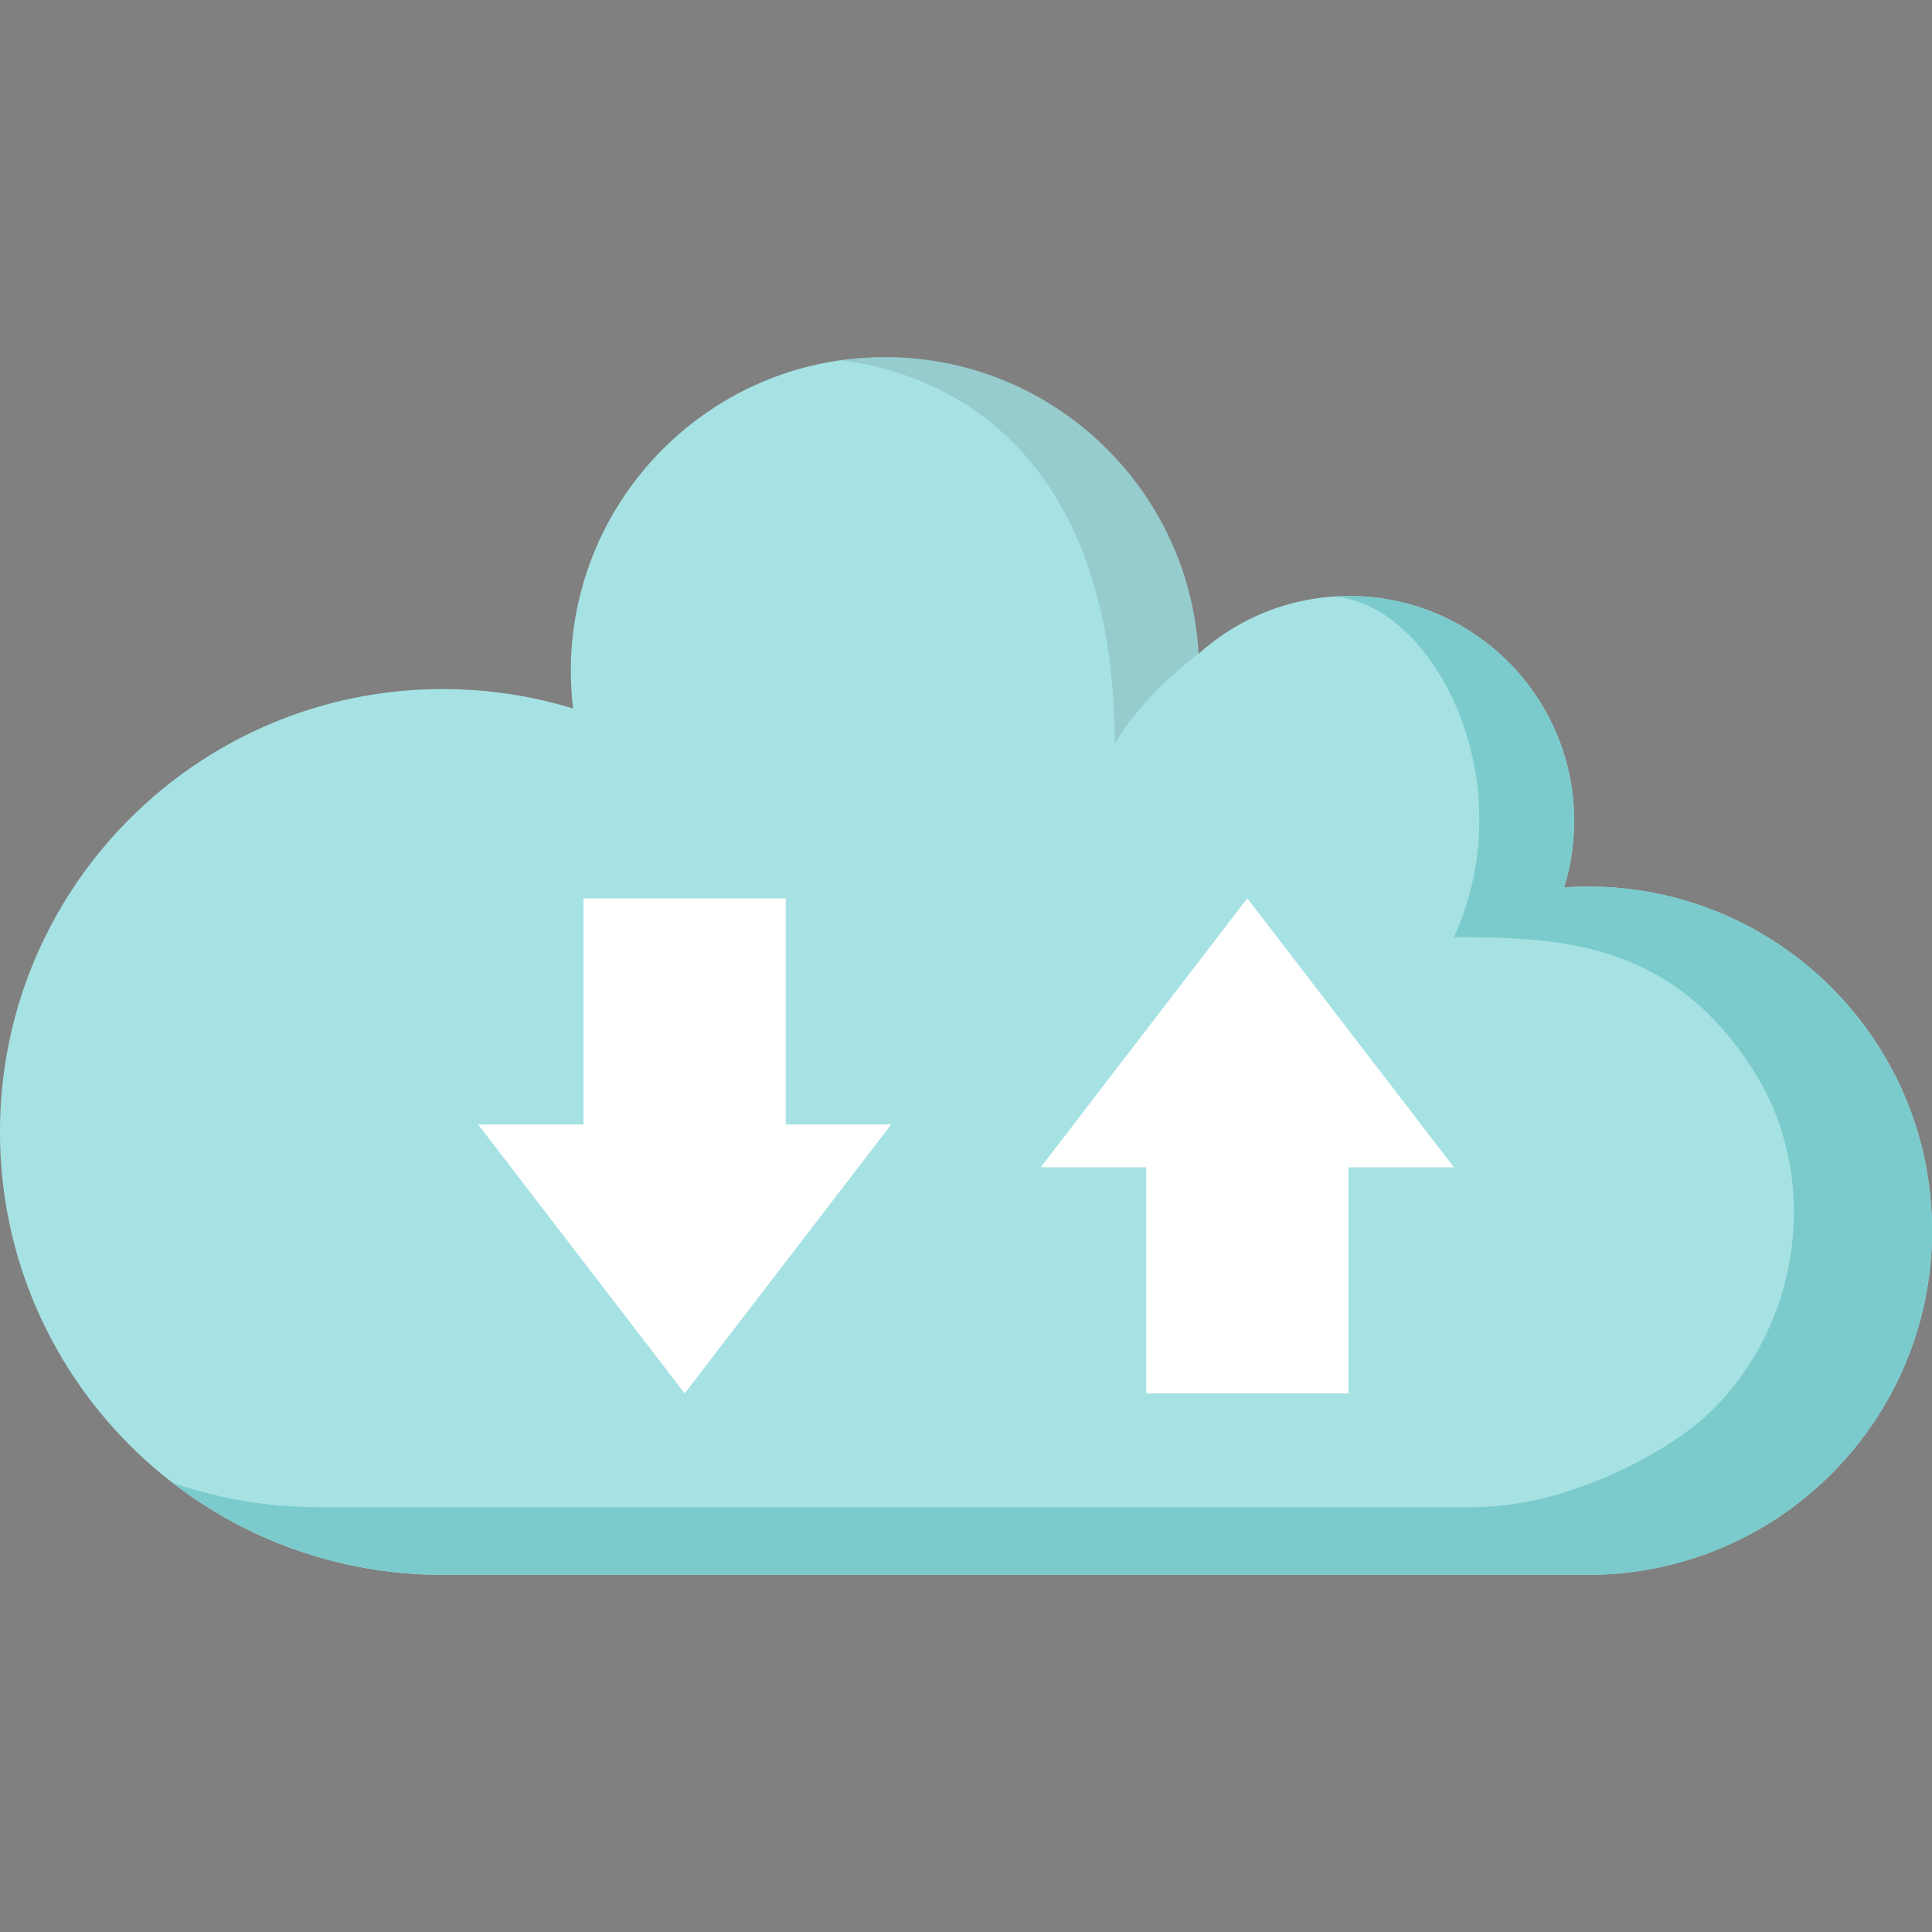 <svg xmlns="http://www.w3.org/2000/svg" viewBox="0 0 511.999 511.999"><rect x="0" y="0" width="511.999" height="511.999" fill="#808080" stroke="none"/><path d="M420.8 234.945c50.372 0 91.21 40.824 91.21 91.197s-40.837 91.21-91.21 91.21H117.356C52.54 417.35 0 364.8 0 299.982s52.54-117.37 117.356-117.37c12.02 0 23.613 1.812 34.52 5.166-.38-3.244-.6-6.537-.6-9.88 0-45.978 37.274-83.252 83.24-83.252 44.435 0 80.73 34.802 83.118 78.637 10.576-9.536 24.556-15.338 39.906-15.338 32.93 0 59.615 26.686 59.615 59.615a59.4 59.4 0 0 1-2.656 17.615c2.08-.134 4.174-.232 6.29-.232z" fill="#a6e2e3"/><path d="M295.4 197.154c8.173-13.942 22.235-23.867 22.235-23.867-2.387-43.836-38.682-78.638-83.118-78.638a83.84 83.84 0 0 0-11.596.822c39.21 5.16 72.48 35.195 72.48 101.683z" opacity=".1"/><path d="M420.8 234.945l-6.292.232c1.726-5.57 2.656-11.482 2.656-17.615 0-32.93-26.686-59.615-59.615-59.615-1.5 0-2.983.072-4.456.18 25.967 1.045 51.447 48.16 32.206 90.22 28.375 0 57.955 1.255 79.625 35.73 17.954 28.563 12.313 68.178-13.057 91.4-9.052 8.286-35.09 23.953-61.817 23.953l-2.33-.013H84.277c-13.524 0-26.51-2.295-38.598-6.505 19.826 15.318 44.685 24.438 71.678 24.438H420.8c50.372 0 91.21-40.836 91.21-91.21s-40.836-91.196-91.21-91.196z" fill="#7ccbcc"/><path d="M330.548 238.066l54.743 71.27h-27.947v59.932h-53.58v-59.932h-27.947zM236.17 298l-54.73 71.268L126.708 298h27.935v-59.933h53.592V298z" fill="#fff"/></svg>